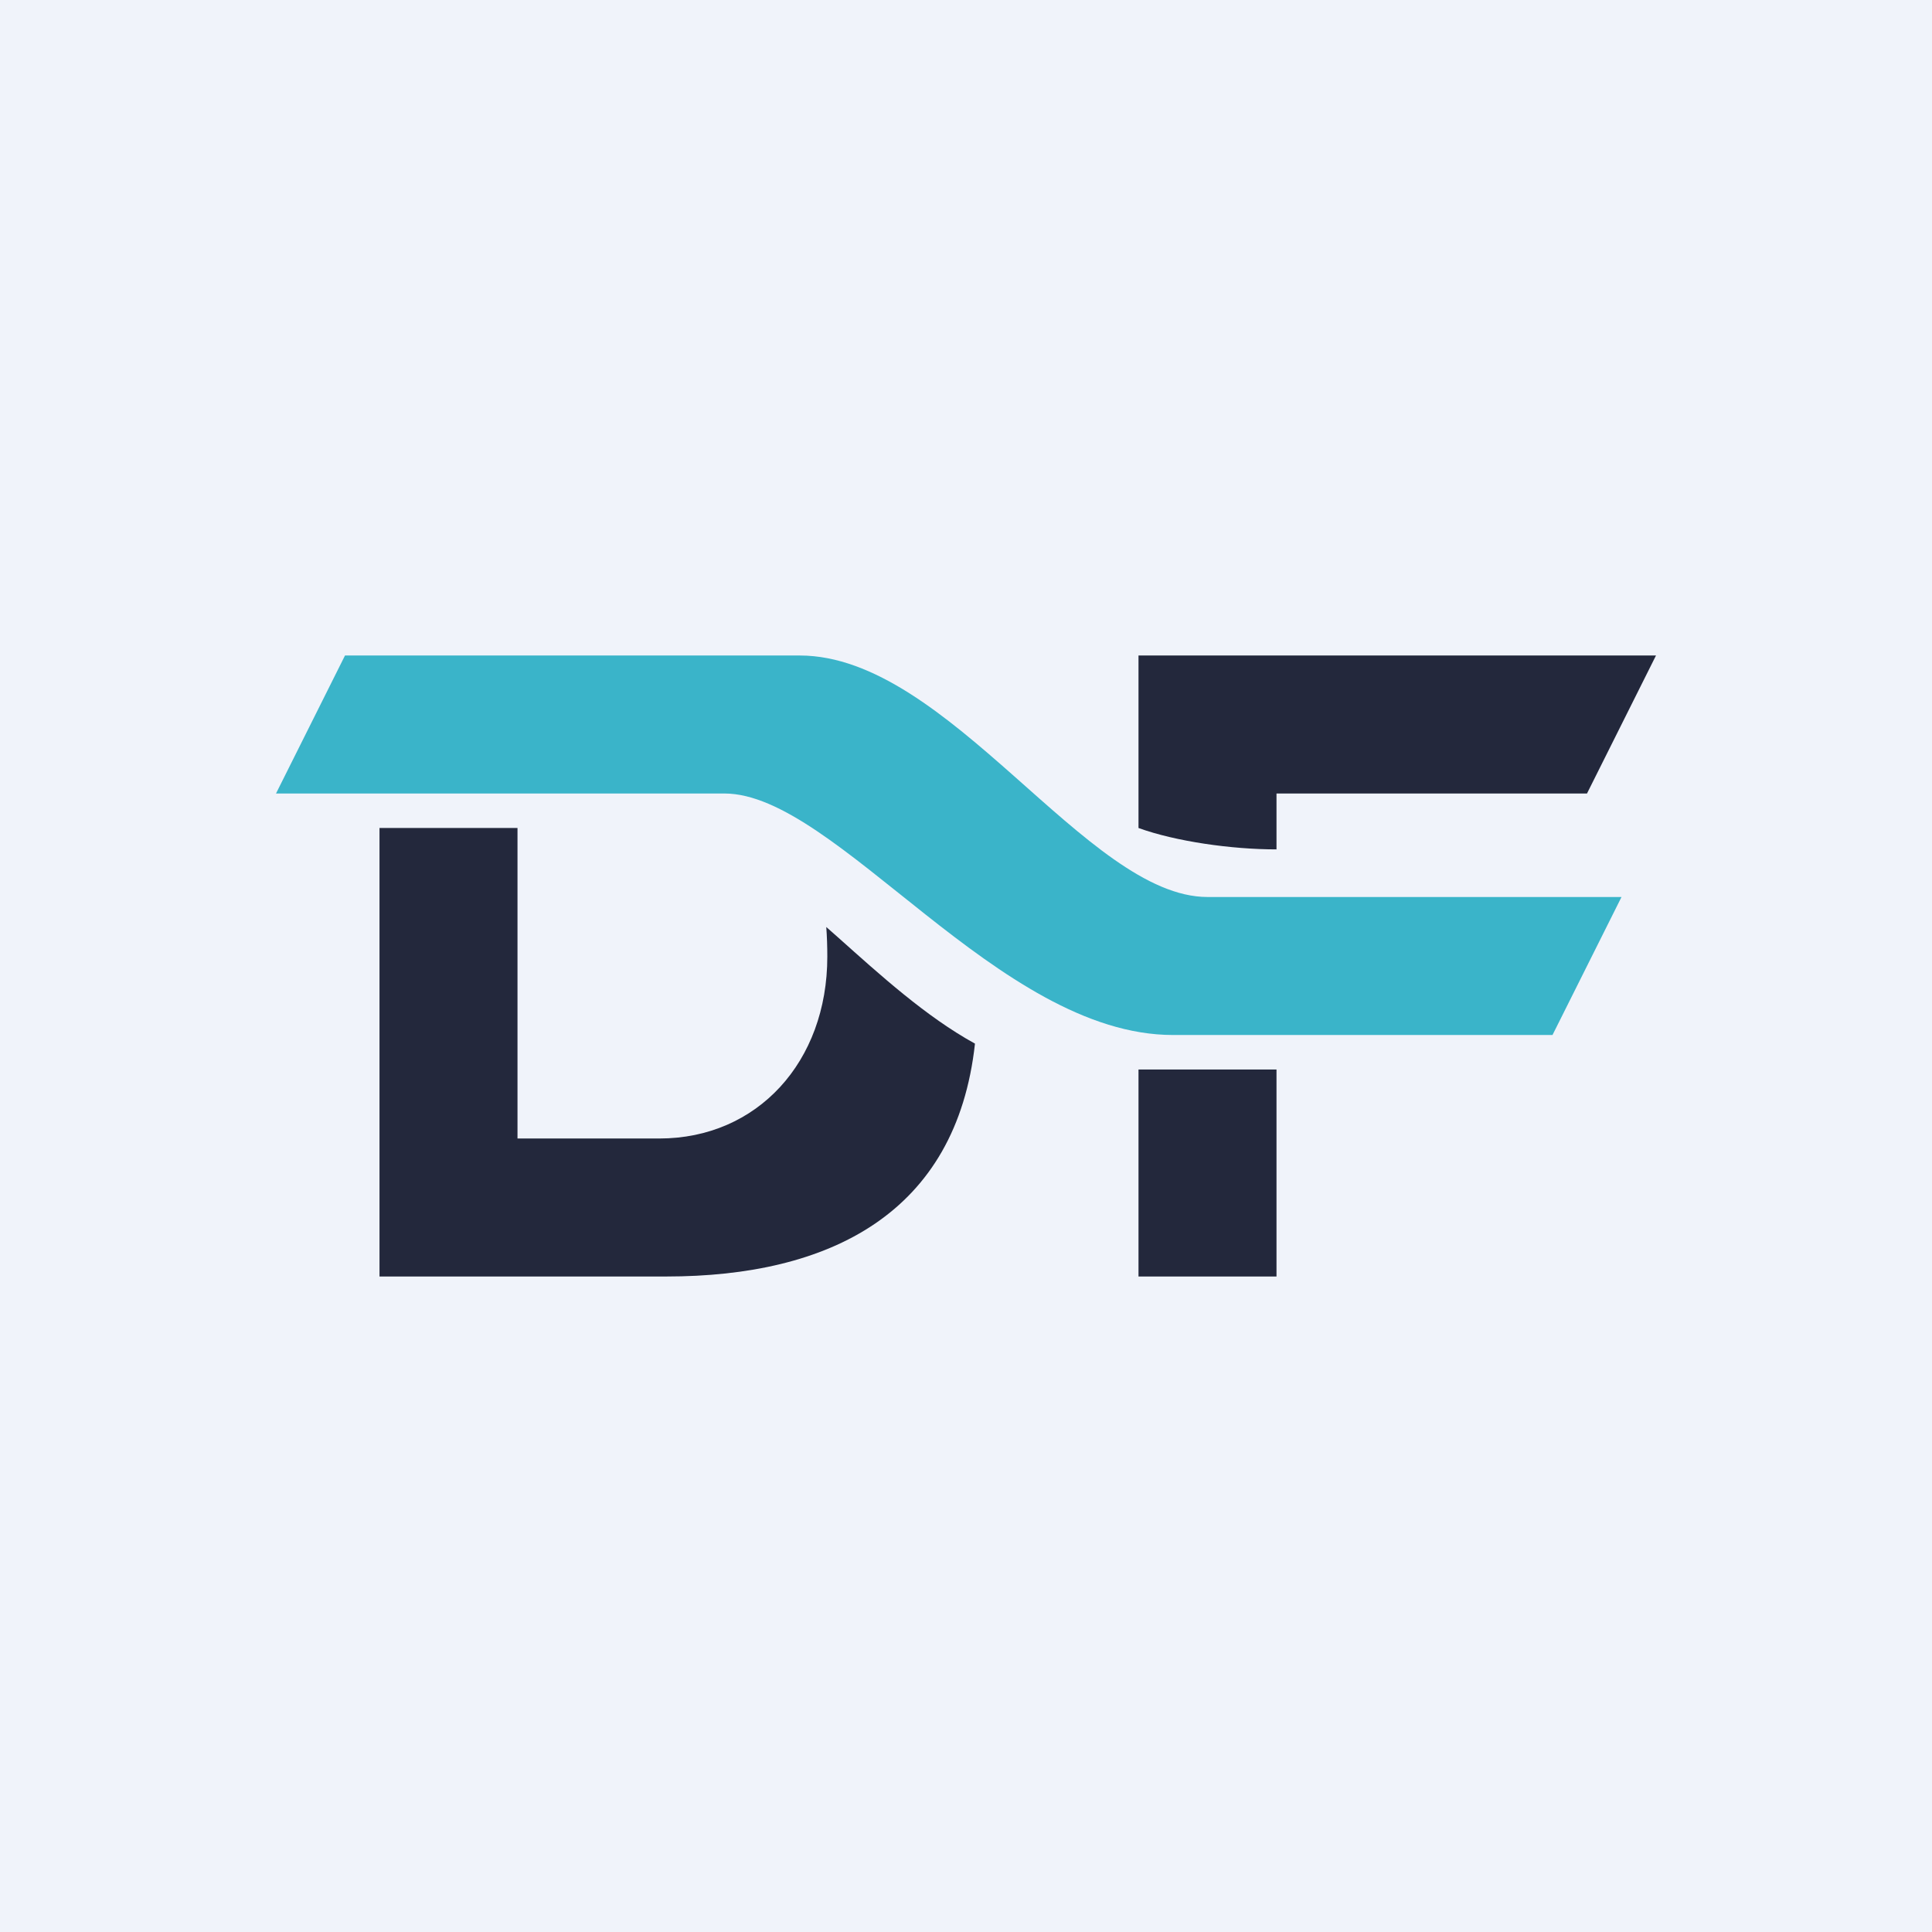 <!-- by TradingView --><svg width="56" height="56" viewBox="0 0 56 56" xmlns="http://www.w3.org/2000/svg"><path fill="#F0F3FA" d="M0 0h56v56H0z"/><path d="M15 24h-4v13h8.31c4.74 0 8.41-1.83 8.95-6.75-1.42-.78-2.76-2-3.97-3.08l-.34-.3c.02.27.03.56.03.86 0 3.05-2.03 5.27-4.87 5.27H15v-9ZM33 31v6h4v-6h-4ZM37 24.62c-1.31 0-2.92-.23-4-.62v-5h15l-2 4h-9v1.62Z" fill="#23283C"/><path d="M21 23H8l2-4h13.18c4.32 0 8.32 7 11.82 7h12l-2 4H34c-5.06 0-9.76-7-13-7Z" fill="#3AB4C9"/></svg>